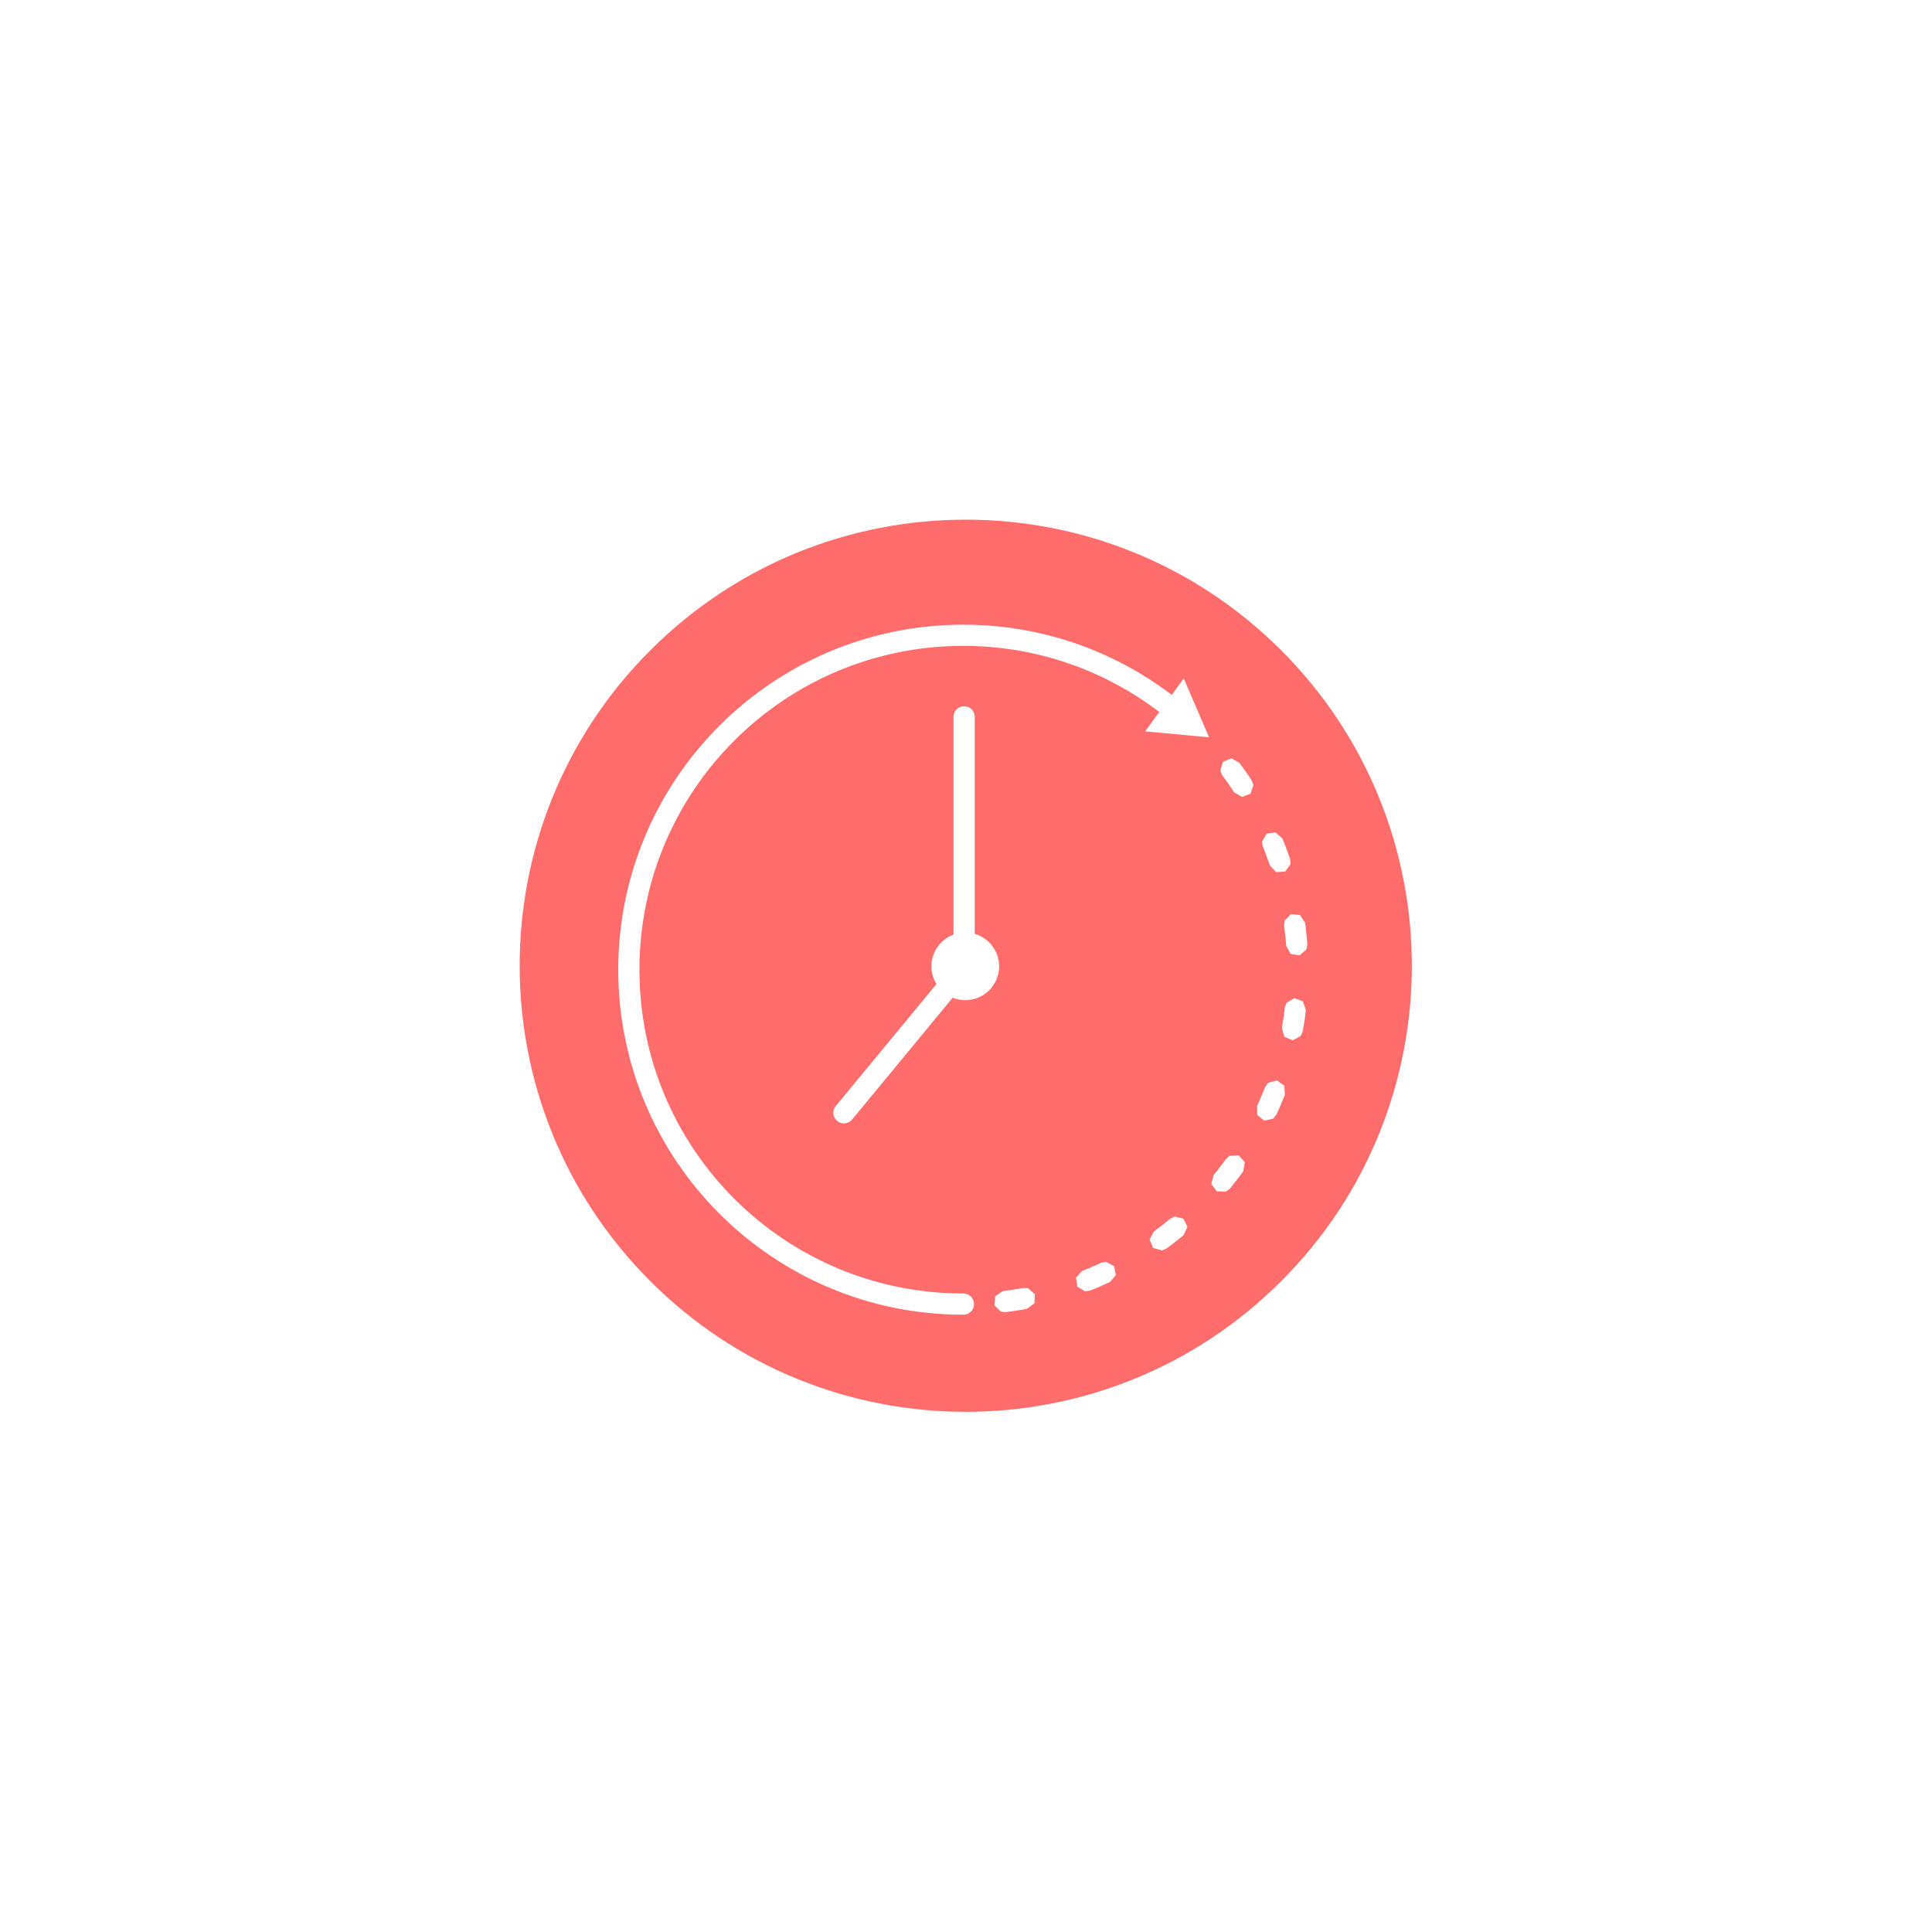 <svg width="300" height="300" viewBox="0 0 300 300" fill="none" xmlns="http://www.w3.org/2000/svg">
<g filter="url(#filter0_f_621_12)">
<path d="M198.94 198.94C225.991 171.889 225.991 128.031 198.94 100.98C171.889 73.929 128.031 73.929 100.98 100.98C73.929 128.031 73.929 171.889 100.98 198.94C128.031 225.991 171.889 225.991 198.94 198.94Z" fill="#FE0202" fill-opacity="0.58"/>
</g>
<path fill-rule="evenodd" clip-rule="evenodd" d="M149.573 97.001C120.005 97.001 96 121.006 96 150.574C96 180.143 120.005 204.148 149.573 204.148V204.147C150.015 204.154 150.441 203.984 150.755 203.674C151.07 203.364 151.247 202.942 151.247 202.501C151.247 202.059 151.07 201.637 150.755 201.327C150.441 201.017 150.015 200.847 149.573 200.854C121.784 200.854 99.292 178.362 99.292 150.573C99.292 122.784 121.784 100.292 149.573 100.292C161.024 100.292 171.562 104.119 180.01 110.557L177.819 113.569L187.743 114.49L183.812 105.346L181.95 107.897C172.956 101.064 161.733 97 149.573 97L149.573 97.001ZM149.683 109.658C148.774 109.672 148.049 110.419 148.062 111.328V145.121C147.055 145.493 146.185 146.166 145.57 147.047C144.956 147.929 144.626 148.977 144.626 150.051C144.628 151.024 144.9 151.977 145.41 152.806L129.804 171.712V171.711C129.513 172.046 129.369 172.485 129.405 172.927C129.442 173.369 129.655 173.779 129.997 174.061C130.339 174.344 130.782 174.476 131.223 174.429C131.665 174.381 132.068 174.157 132.341 173.808L147.93 154.929H147.931C148.552 155.179 149.216 155.308 149.886 155.31C151.28 155.31 152.618 154.756 153.604 153.77C154.59 152.784 155.143 151.446 155.144 150.052C155.143 148.914 154.774 147.807 154.09 146.897C153.406 145.987 152.446 145.324 151.354 145.006V111.328C151.361 110.882 151.186 110.453 150.872 110.139C150.556 109.824 150.128 109.651 149.682 109.658L149.683 109.658ZM191.202 117.76L189.89 118.296L189.48 119.653L189.774 120.366L190.953 122.001L190.966 122.018L191.622 123.01L192.838 123.739L194.169 123.252L194.632 121.915L194.366 121.191L193.674 120.145L193.636 120.091L192.444 118.439L191.203 117.759L191.202 117.76ZM198.076 129.245L196.677 129.457L195.961 130.682L196.077 131.442L196.499 132.471L196.508 132.493L197.183 134.358L197.198 134.398L197.204 134.42L197.215 134.415L198.164 135.431L199.577 135.33L200.389 134.17L200.335 133.401L200.32 133.36L200.301 133.298L199.593 131.348L199.57 131.286L199.124 130.197L198.076 129.245ZM200.447 141.956L199.456 142.97L199.386 143.737L199.466 144.268L199.468 144.296L199.68 146.334V146.351L199.714 146.876L200.403 148.113L201.796 148.36L202.865 147.432L203 146.673L202.966 146.131L202.961 146.062L202.738 143.93L202.732 143.861L202.644 143.263L201.857 142.086L200.447 141.955V141.956ZM200.987 154.995L199.77 155.718L199.505 156.442L199.359 157.666L199.038 159.623L199.43 160.984L200.735 161.535L201.984 160.868L202.287 160.159L202.614 158.168L202.625 158.093L202.773 156.826L202.316 155.486L200.987 154.995ZM198.293 167.766L196.923 168.131L196.469 168.755L195.594 170.866L195.198 171.71L195.209 173.125L196.312 174.01L197.697 173.71L198.18 173.107L198.589 172.235L198.619 172.166L199.511 170.014L199.438 168.599L198.294 167.766L198.293 167.766ZM192.36 179.407L190.945 179.456L190.364 179.964L189.968 180.524L189.963 180.528L188.596 182.288L188.451 182.462L188.084 183.829L188.918 184.976L190.332 185.049L190.956 184.596L191.102 184.425L191.147 184.367L192.566 182.547L192.609 182.489L193.048 181.87L193.293 180.474L192.36 179.407ZM182.391 188.907L181.696 189.244L180.62 190.131L180.599 190.148L179.16 191.226L178.504 192.482L179.066 193.781L180.429 194.165L181.139 193.858L182.635 192.735L182.691 192.69L183.789 191.788L184.389 190.504L183.772 189.229L182.392 188.907L182.391 188.907ZM171.757 195.933L170.998 196.075L169.084 196.932L169.071 196.937L168.043 197.344L167.076 198.379L167.271 199.783L168.484 200.514L169.25 200.407L170.292 199.995L170.362 199.967L172.342 199.08L173.262 198.002L173 196.609L171.757 195.934L171.757 195.933ZM158.857 199.989L158.069 200.141L155.715 200.486L154.536 201.275L154.408 202.685L155.421 203.673L156.191 203.744L158.578 203.395L158.656 203.382L159.483 203.221L160.624 202.379L160.686 200.964L159.627 200.023L158.858 199.989L158.857 199.989Z" fill="white"/>
<defs>
<filter id="filter0_f_621_12" x="0.691" y="0.692" width="298.537" height="298.537" filterUnits="userSpaceOnUse" color-interpolation-filters="sRGB">
<feFlood flood-opacity="0" result="BackgroundImageFix"/>
<feBlend mode="normal" in="SourceGraphic" in2="BackgroundImageFix" result="shape"/>
<feGaussianBlur stdDeviation="40" result="effect1_foregroundBlur_621_12"/>
</filter>
</defs>
</svg>
